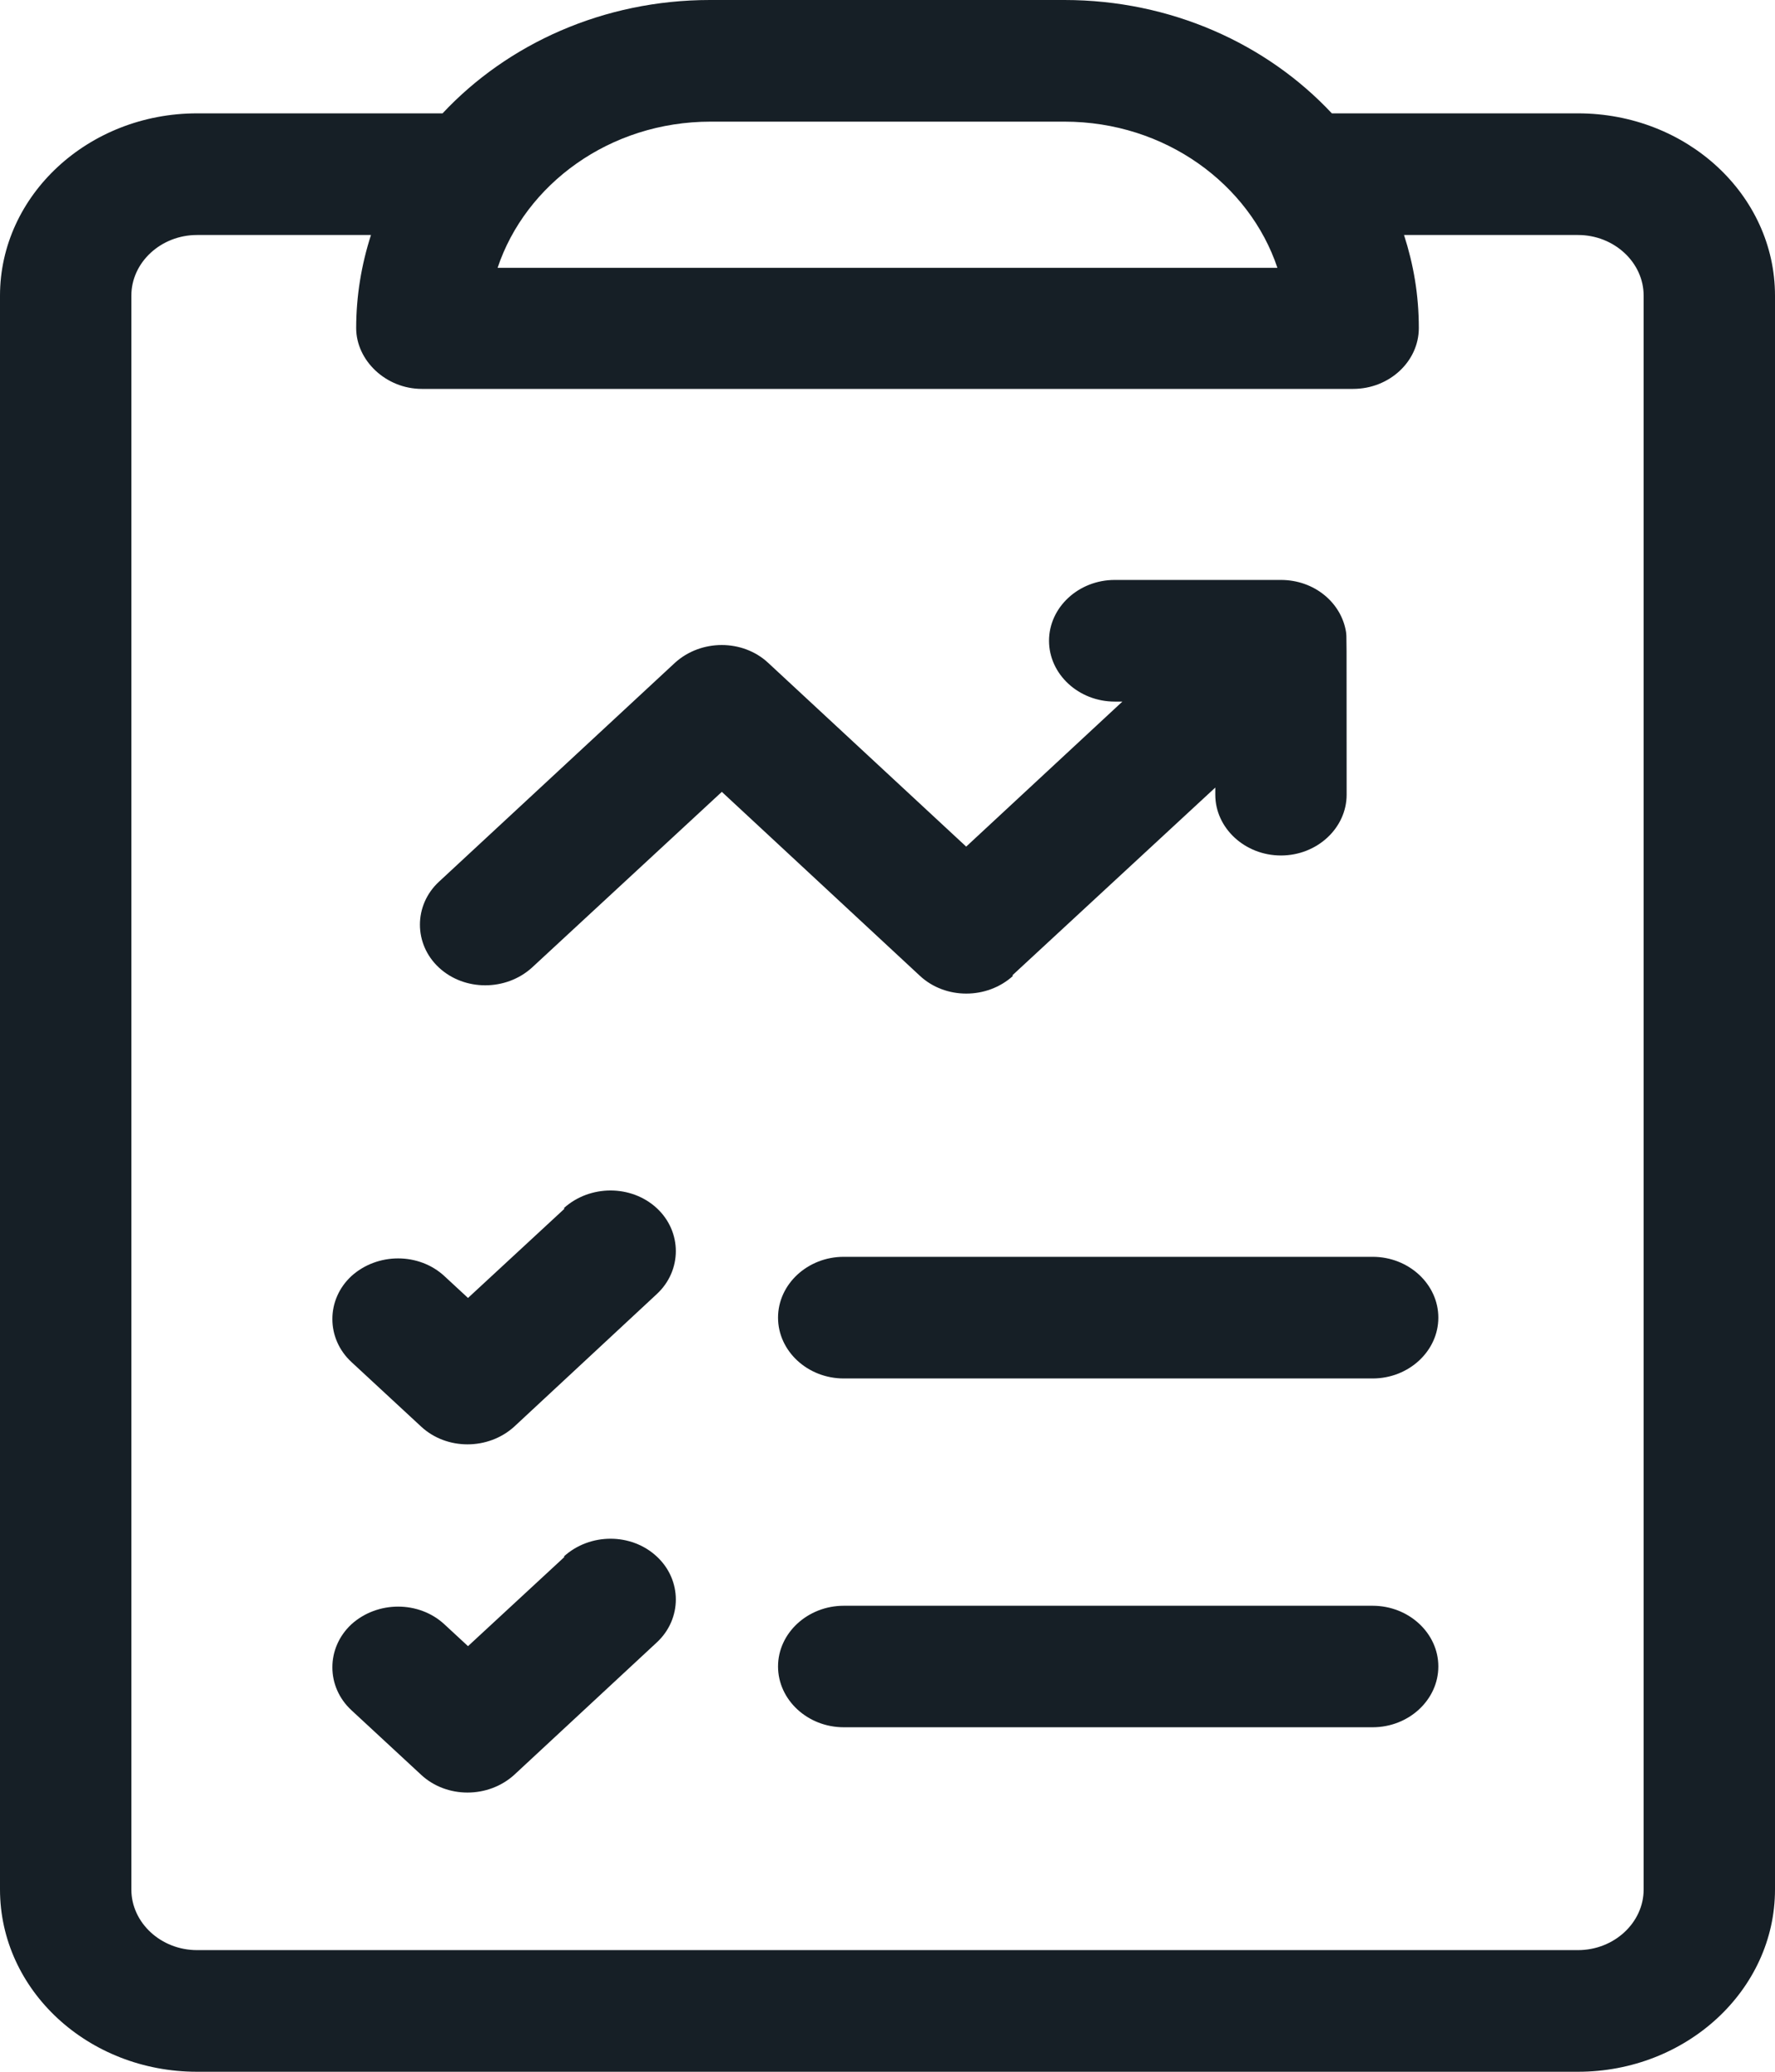 <svg width="12" height="14" viewBox="0 0 12 14" fill="none" xmlns="http://www.w3.org/2000/svg">
<g clip-path="url(#clip0_72_1682)">
<path d="M10.668 0.766H9.004C8.564 0.296 7.916 0 7.196 0H4.8C4.08 0 3.432 0.296 2.992 0.766H1.332C0.596 0.766 0 1.321 0 1.998V12.768C0 13.449 0.596 14 1.332 14H10.668C11.4 14 12 13.449 12 12.768V1.998C12 1.317 11.404 0.766 10.668 0.766ZM4.8 0.822H7.196C7.88 0.822 8.448 1.247 8.636 1.81H3.364C3.552 1.247 4.12 0.822 4.804 0.822H4.8ZM11.112 12.768C11.112 12.993 10.912 13.178 10.668 13.178H1.332C1.088 13.178 0.888 12.993 0.888 12.768V1.998C0.888 1.773 1.088 1.588 1.332 1.588H2.508C2.444 1.787 2.408 1.998 2.408 2.217C2.408 2.435 2.608 2.628 2.852 2.628H9.148C9.392 2.628 9.592 2.443 9.592 2.217C9.592 1.991 9.556 1.787 9.492 1.588H10.668C10.912 1.588 11.112 1.773 11.112 1.998V12.768Z" fill="#161F26"/>
<path d="M3.816 8.168L3.164 8.771L3.004 8.623C2.832 8.464 2.552 8.464 2.376 8.623C2.204 8.782 2.204 9.045 2.376 9.204L2.848 9.641C3.02 9.8 3.3 9.8 3.476 9.641L4.44 8.745C4.612 8.586 4.612 8.323 4.44 8.164C4.268 8.005 3.988 8.005 3.812 8.164L3.816 8.168Z" fill="#161F26"/>
<path d="M9.28 8.493H5.704C5.46 8.493 5.26 8.678 5.26 8.904C5.26 9.13 5.46 9.315 5.704 9.315H9.28C9.524 9.315 9.724 9.13 9.724 8.904C9.724 8.678 9.524 8.493 9.28 8.493Z" fill="#161F26"/>
<path d="M3.816 10.521L3.164 11.124L3.004 10.976C2.832 10.817 2.552 10.817 2.376 10.976C2.204 11.136 2.204 11.398 2.376 11.557L2.848 11.994C3.02 12.153 3.3 12.153 3.476 11.994L4.44 11.099C4.612 10.94 4.612 10.677 4.44 10.518C4.268 10.358 3.988 10.358 3.812 10.518L3.816 10.521Z" fill="#161F26"/>
<path d="M9.28 10.851H5.704C5.46 10.851 5.26 11.036 5.26 11.261C5.26 11.487 5.46 11.672 5.704 11.672H9.28C9.524 11.672 9.724 11.487 9.724 11.261C9.724 11.036 9.524 10.851 9.28 10.851Z" fill="#161F26"/>
<path d="M6.844 6.591L8.216 5.322V5.37C8.216 5.596 8.416 5.781 8.66 5.781C8.904 5.781 9.104 5.596 9.104 5.37C9.104 4.208 9.104 4.315 9.1 4.271C9.068 4.071 8.884 3.919 8.66 3.919H7.536C7.292 3.919 7.092 4.104 7.092 4.33C7.092 4.556 7.292 4.741 7.536 4.741H7.588L6.532 5.721L5.192 4.478C5.02 4.319 4.74 4.319 4.564 4.478L2.968 5.958C2.796 6.117 2.796 6.38 2.968 6.539C3.14 6.698 3.42 6.698 3.596 6.539L4.88 5.351L6.22 6.595C6.392 6.754 6.672 6.754 6.848 6.595L6.844 6.591Z" fill="#161F26"/>
</g>
<defs>
<clipPath id="clip0_72_1682">
<rect width="12" height="14" fill="white"/>
</clipPath>
</defs>
</svg>
